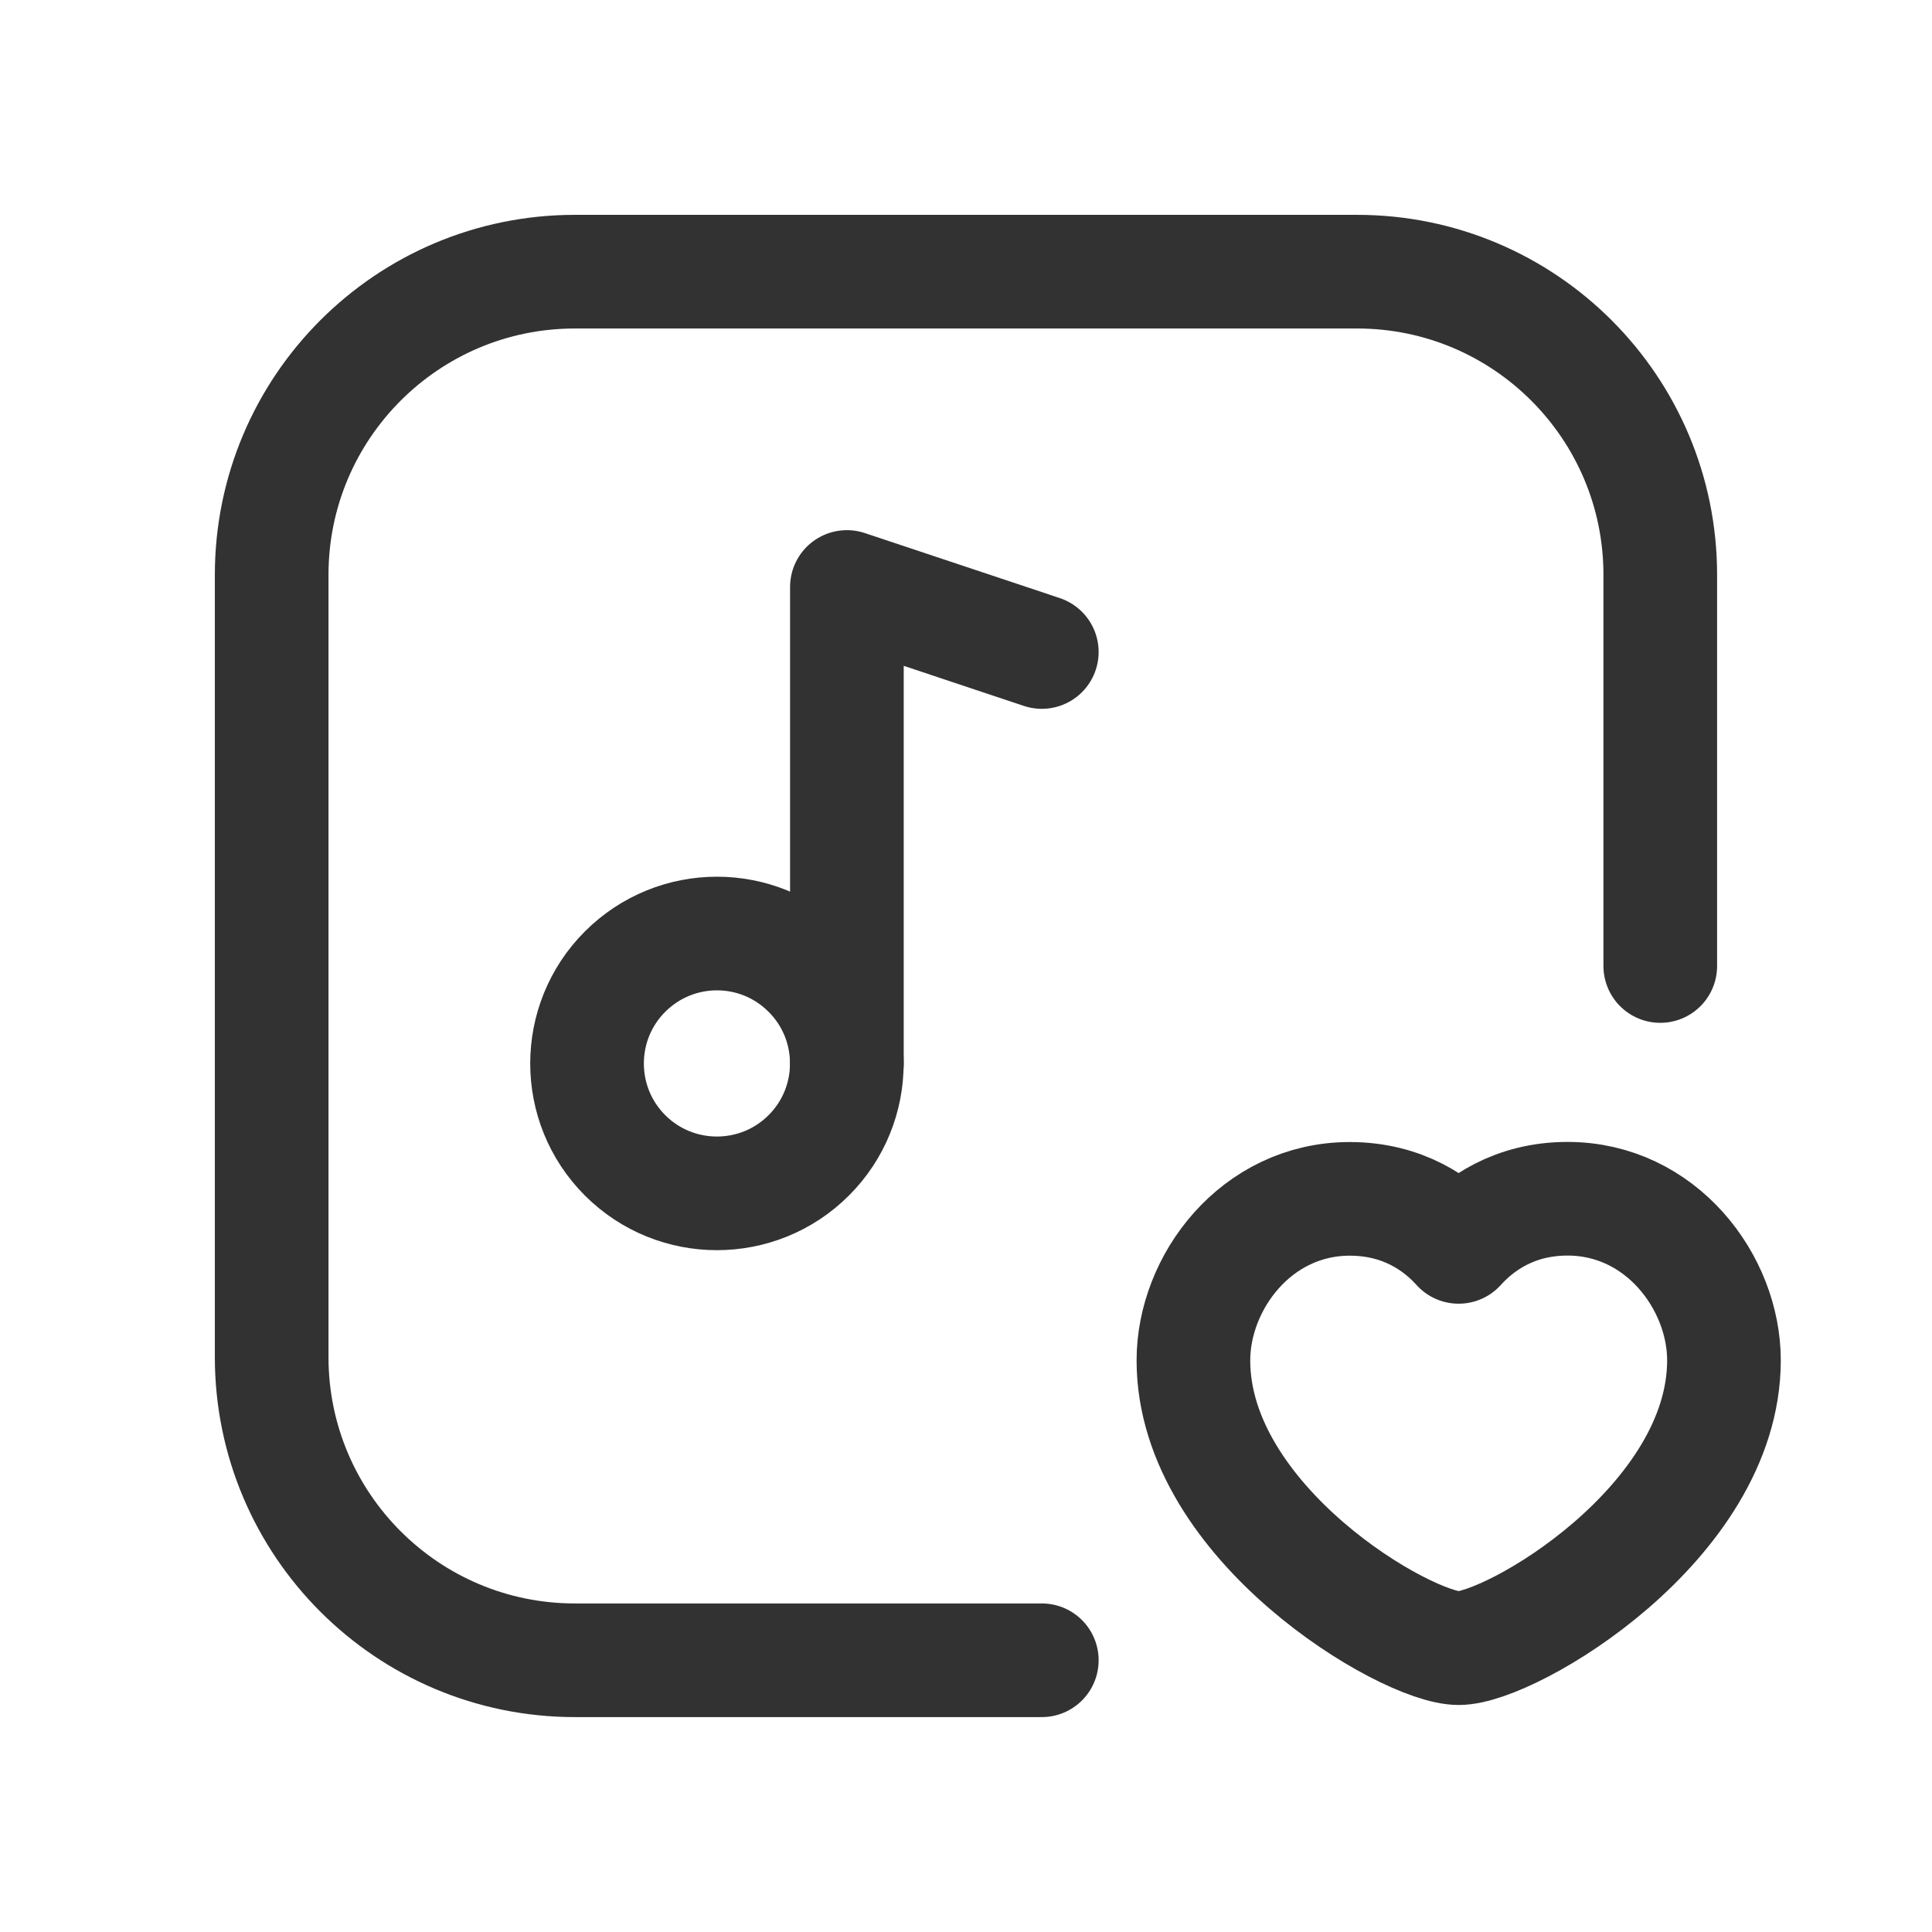 <?xml version="1.0" encoding="UTF-8"?>
<svg width="34px" height="34px" viewBox="0 0 34 34" version="1.1" xmlns="http://www.w3.org/2000/svg" xmlns:xlink="http://www.w3.org/1999/xlink">
    <title>icon备份 5</title>
    <defs>
        <filter id="filter-1">
            <feColorMatrix in="SourceGraphic" type="matrix" values="0 0 0 0 1 0 0 0 0 1 0 0 0 0 1 0 0 0 1 0"></feColorMatrix>
        </filter>
    </defs>
    <g id="页面-1" stroke="none" stroke-width="1" fill="none" fill-rule="evenodd">
        <g id="编组" transform="translate(-215, -412)" filter="url(#filter-1)">
            <g transform="translate(102, 413)">
                <g id="icon备份-5" transform="translate(114, 0)">
                    <g id="Computers,-Devices,-Electronics/Laptop,-Mobile" transform="translate(-1, -1)">
                        <g id="Group" transform="translate(0.993, 0.993)">
                            <g stroke-linecap="round" stroke-linejoin="round" transform="translate(3.668, 3.668)" id="Path" stroke="#323232" stroke-width="2">
                                <path d="M9.572,12.438 C10.465,13.33 10.465,14.779 9.572,15.671 C8.68,16.563 7.231,16.563 6.339,15.671 C5.447,14.779 5.447,13.33 6.339,12.438 C7.233,11.544 8.68,11.544 9.572,12.438"></path>
                                <polyline points="13.673 6.813 10.243 5.669 10.243 14.054"></polyline>
                                <path d="M13.673,24.557 L5.456,24.557 C2.509,24.557 0.12,22.168 0.12,19.222 L0.12,5.456 C0.12,2.509 2.509,0.12 5.456,0.12 L19.222,0.12 C22.168,0.12 24.557,2.509 24.557,5.456 L24.557,12.339"></path>
                                <path d="M21.009,17.282 C21.367,16.885 21.984,16.435 22.926,16.435 C24.572,16.435 25.678,17.908 25.678,19.279 C25.676,22.147 21.932,24.344 21.009,24.344 C20.086,24.344 16.341,22.147 16.341,19.28 C16.341,17.908 17.445,16.437 19.092,16.437 C20.033,16.437 20.652,16.885 21.009,17.282 Z"></path>
                            </g>
                            <polygon id="Path" points="0 0 32.013 0 32.013 32.013 0 32.013"></polygon>
                        </g>
                    </g>
                </g>
            </g>
        </g>
    </g>
</svg>